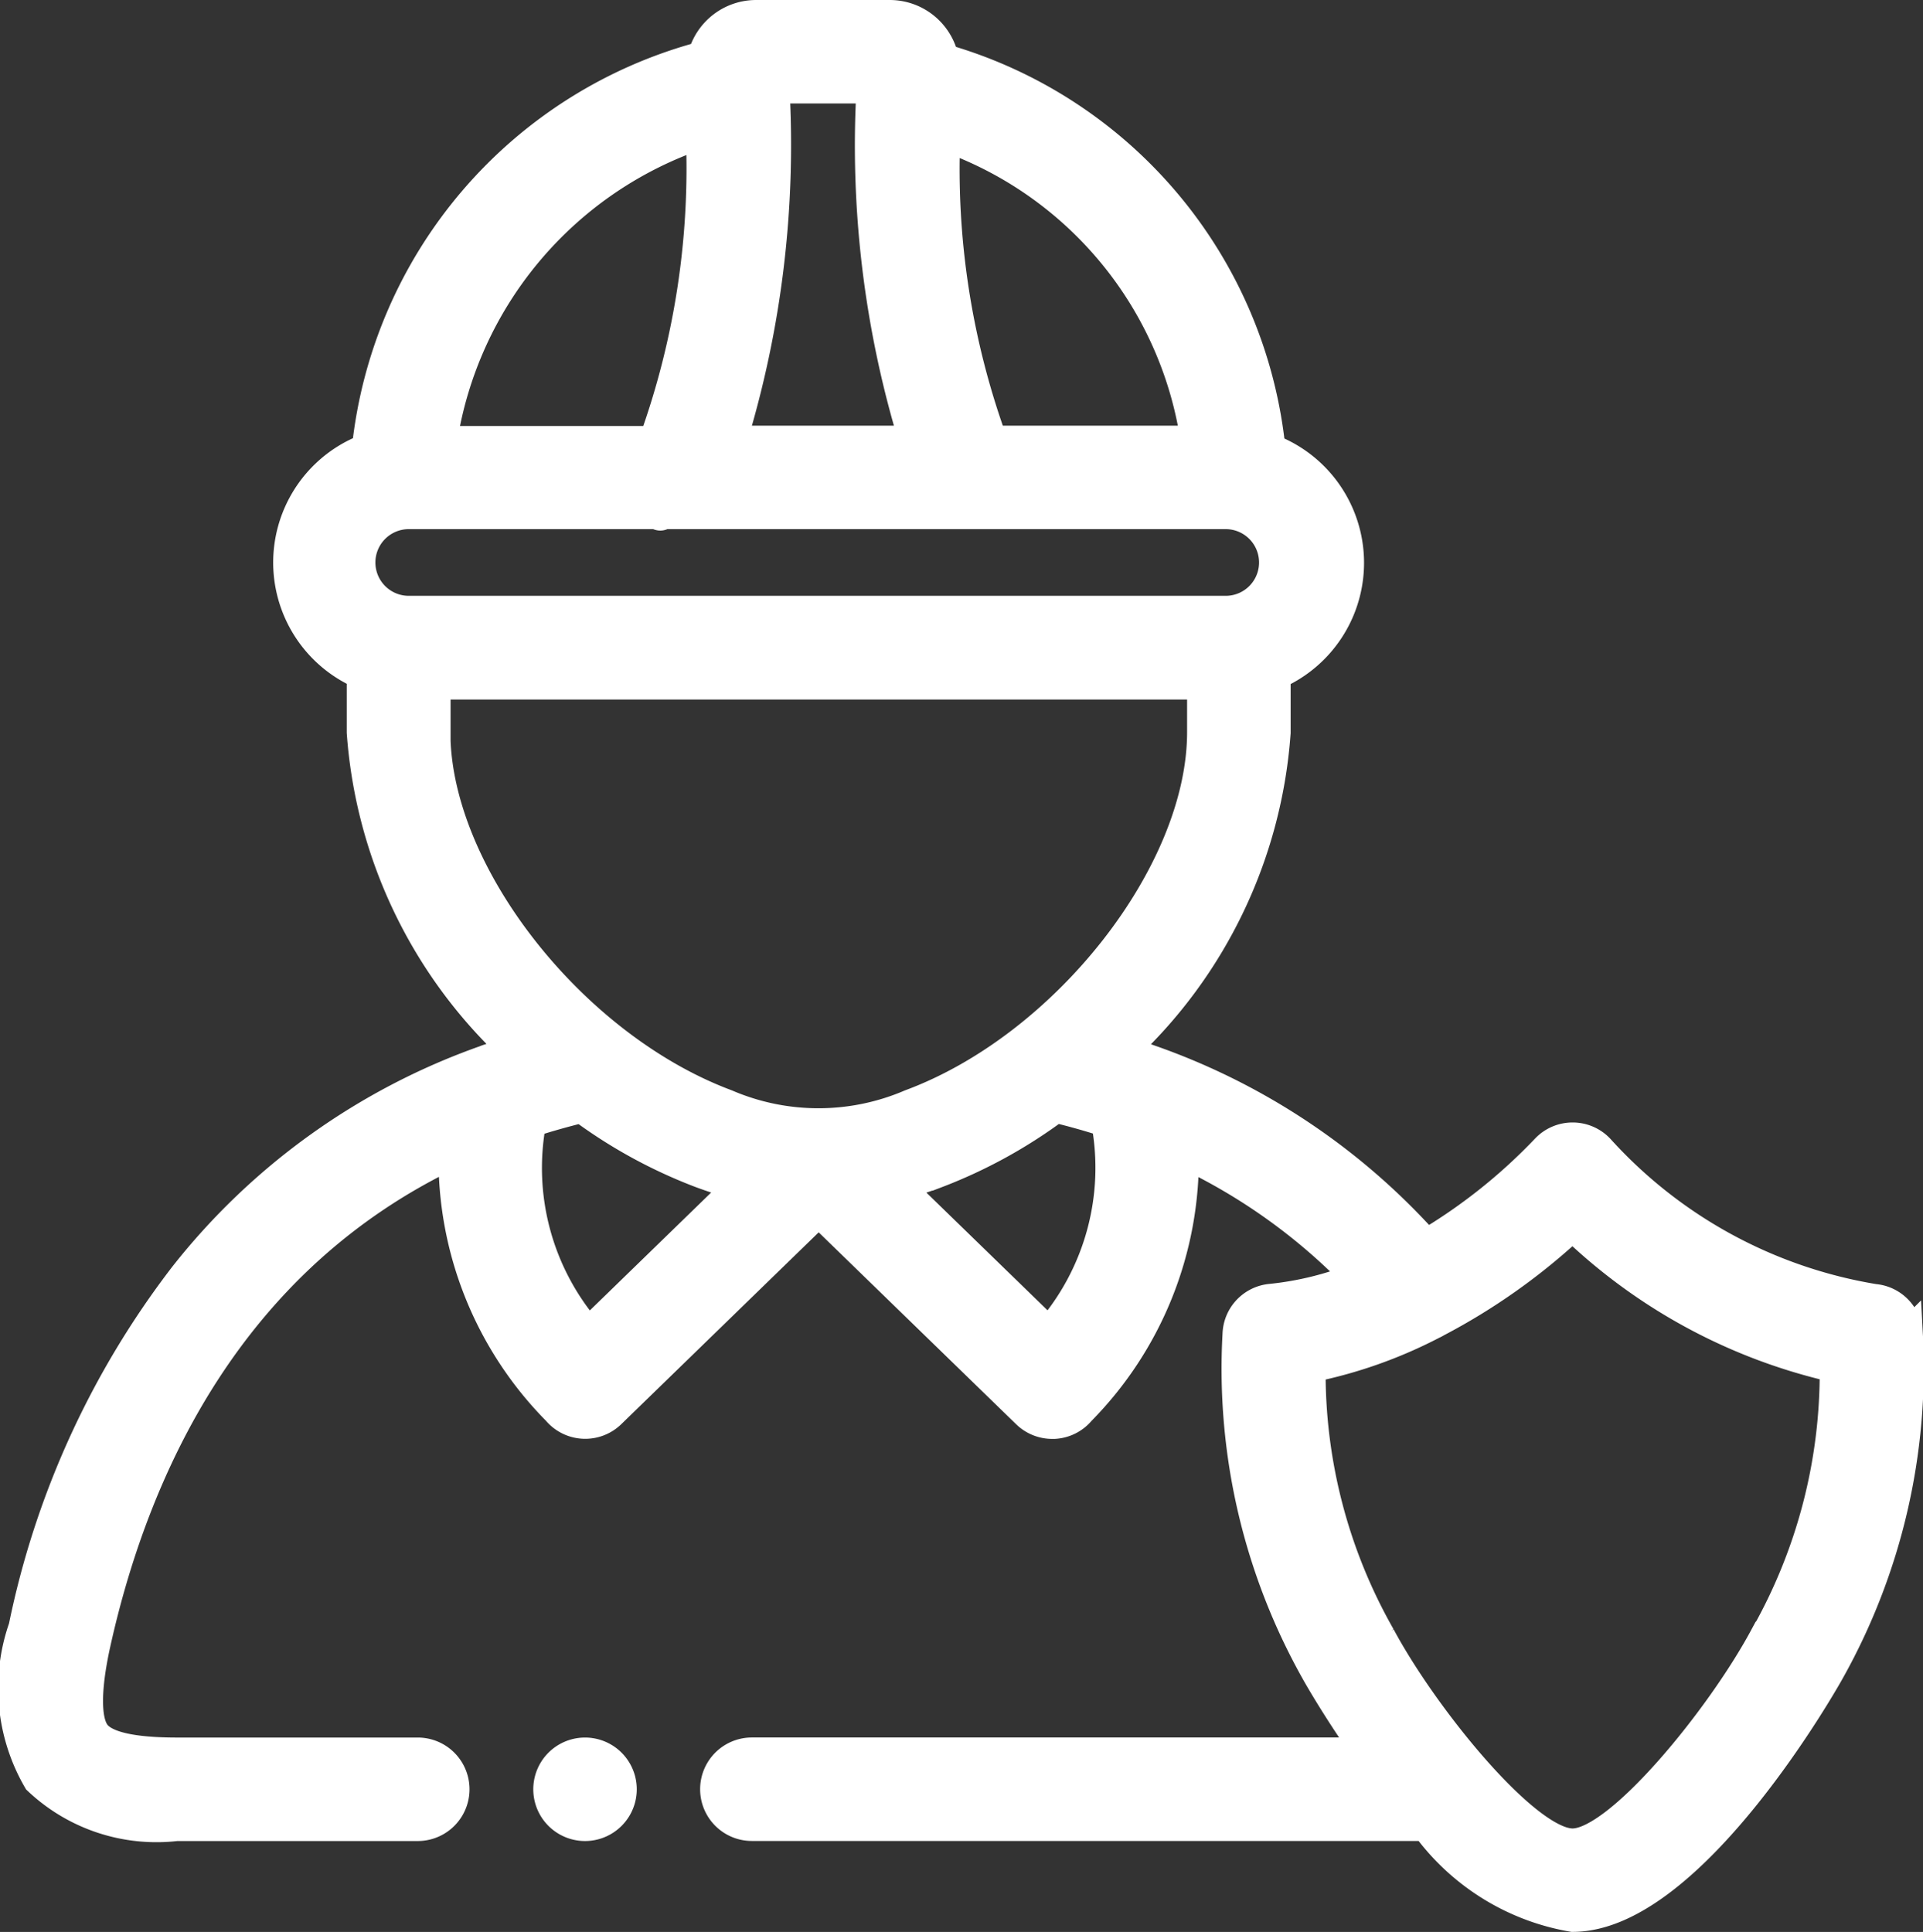 <svg xmlns="http://www.w3.org/2000/svg" width="32.295" height="32.449" viewBox="0 0 32.295 32.449"><rect x="0" y="0" width="32.295" height="32.449" fill="#333333" stroke="none"/><defs><style>.a{fill:#fff;stroke:#fff;stroke-width:0.5px;}</style></defs><g transform="translate(-298.743 -1799.613)"><path class="a" d="M32.949,22.166a.619.619,0,0,0-.565-.6,7.97,7.97,0,0,1-4.617-2.52.619.619,0,0,0-.449-.193h0a.619.619,0,0,0-.449.192,9.374,9.374,0,0,1-2.008,1.6,11.178,11.178,0,0,0-4.617-3.088l-.048-.017q-.212-.075-.429-.143a8.061,8.061,0,0,0,2.565-5.342v-.973a2.048,2.048,0,0,0-.087-3.793A7.638,7.638,0,0,0,16.759.738.93.93,0,0,0,15.851,0H13.607a.929.929,0,0,0-.9.694,7.657,7.657,0,0,0-5.641,6.59,2.047,2.047,0,0,0-.086,3.793v.972a8.067,8.067,0,0,0,2.565,5.342q-.21.066-.416.139a.615.615,0,0,0-.079.028A11.174,11.174,0,0,0,4,21.176a14.432,14.432,0,0,0-2.7,5.908,3.075,3.075,0,0,0,.243,2.565,2.9,2.9,0,0,0,2.33.773h4.05a.619.619,0,1,0,0-1.238H3.88c-.741,0-1.2-.1-1.365-.31s-.175-.73,0-1.522c.643-2.9,2.217-6.445,6.007-8.235a6.013,6.013,0,0,0,1.737,4.326.619.619,0,0,0,.908.048L14.656,20.1l3.491,3.393a.619.619,0,0,0,.432.175h.033a.619.619,0,0,0,.443-.223,6.023,6.023,0,0,0,1.735-4.324A9.87,9.87,0,0,1,23.7,21.207a5.354,5.354,0,0,1-1.447.356.619.619,0,0,0-.565.6A10.388,10.388,0,0,0,23,27.821c.008.016.346.62.871,1.362H13.534a.619.619,0,0,0,0,1.238H24.856a3.851,3.851,0,0,0,2.462,1.527c2.014,0,4.294-4.086,4.316-4.127a10.421,10.421,0,0,0,1.316-5.656ZM20.98,7.15H17.572a13.409,13.409,0,0,1-.788-5.106,6.4,6.4,0,0,1,4.2,5.106ZM13.916,1.238h1.625a16.953,16.953,0,0,0,.713,5.912H13.2A16.98,16.98,0,0,0,13.916,1.238ZM12.674,2a13.52,13.52,0,0,1-.787,5.155H8.334A6.485,6.485,0,0,1,12.674,2ZM7.8,8.388h4.142c.036.03.072.033.1,0h9.478a.81.81,0,0,1,0,1.619H7.8a.81.81,0,1,1,0-1.619Zm.424,3.661v-.8H21.093v.8c0,2.36-2.287,5.28-4.894,6.247a3.918,3.918,0,0,1-3.094,0C10.5,17.323,8.221,14.4,8.221,12.049ZM10.791,22.13A4.212,4.212,0,0,1,9.829,18.6q.41-.132.848-.24a8.322,8.322,0,0,0,2,1.094c.225.083.441.152.652.209Zm7.732,0-2.536-2.465c.209-.057.422-.125.644-.207a8.316,8.316,0,0,0,2.005-1.1q.434.105.847.239a4.214,4.214,0,0,1-.96,3.529Zm12.019,5.107c-.732,1.366-2.447,3.474-3.225,3.474s-2.492-2.107-3.225-3.475a8.943,8.943,0,0,1-1.172-4.517,7.772,7.772,0,0,0,2.047-.724.618.618,0,0,0,.07-.037,10.432,10.432,0,0,0,2.28-1.617,9.313,9.313,0,0,0,4.4,2.378,8.973,8.973,0,0,1-1.172,4.518Z" transform="translate(297.836 1799.863)"/><path class="a" d="M146.593,471.373a.619.619,0,0,0,0,1.238h0a.619.619,0,0,0,0-1.238Z" transform="translate(161.975 1357.674)"/></g></svg>